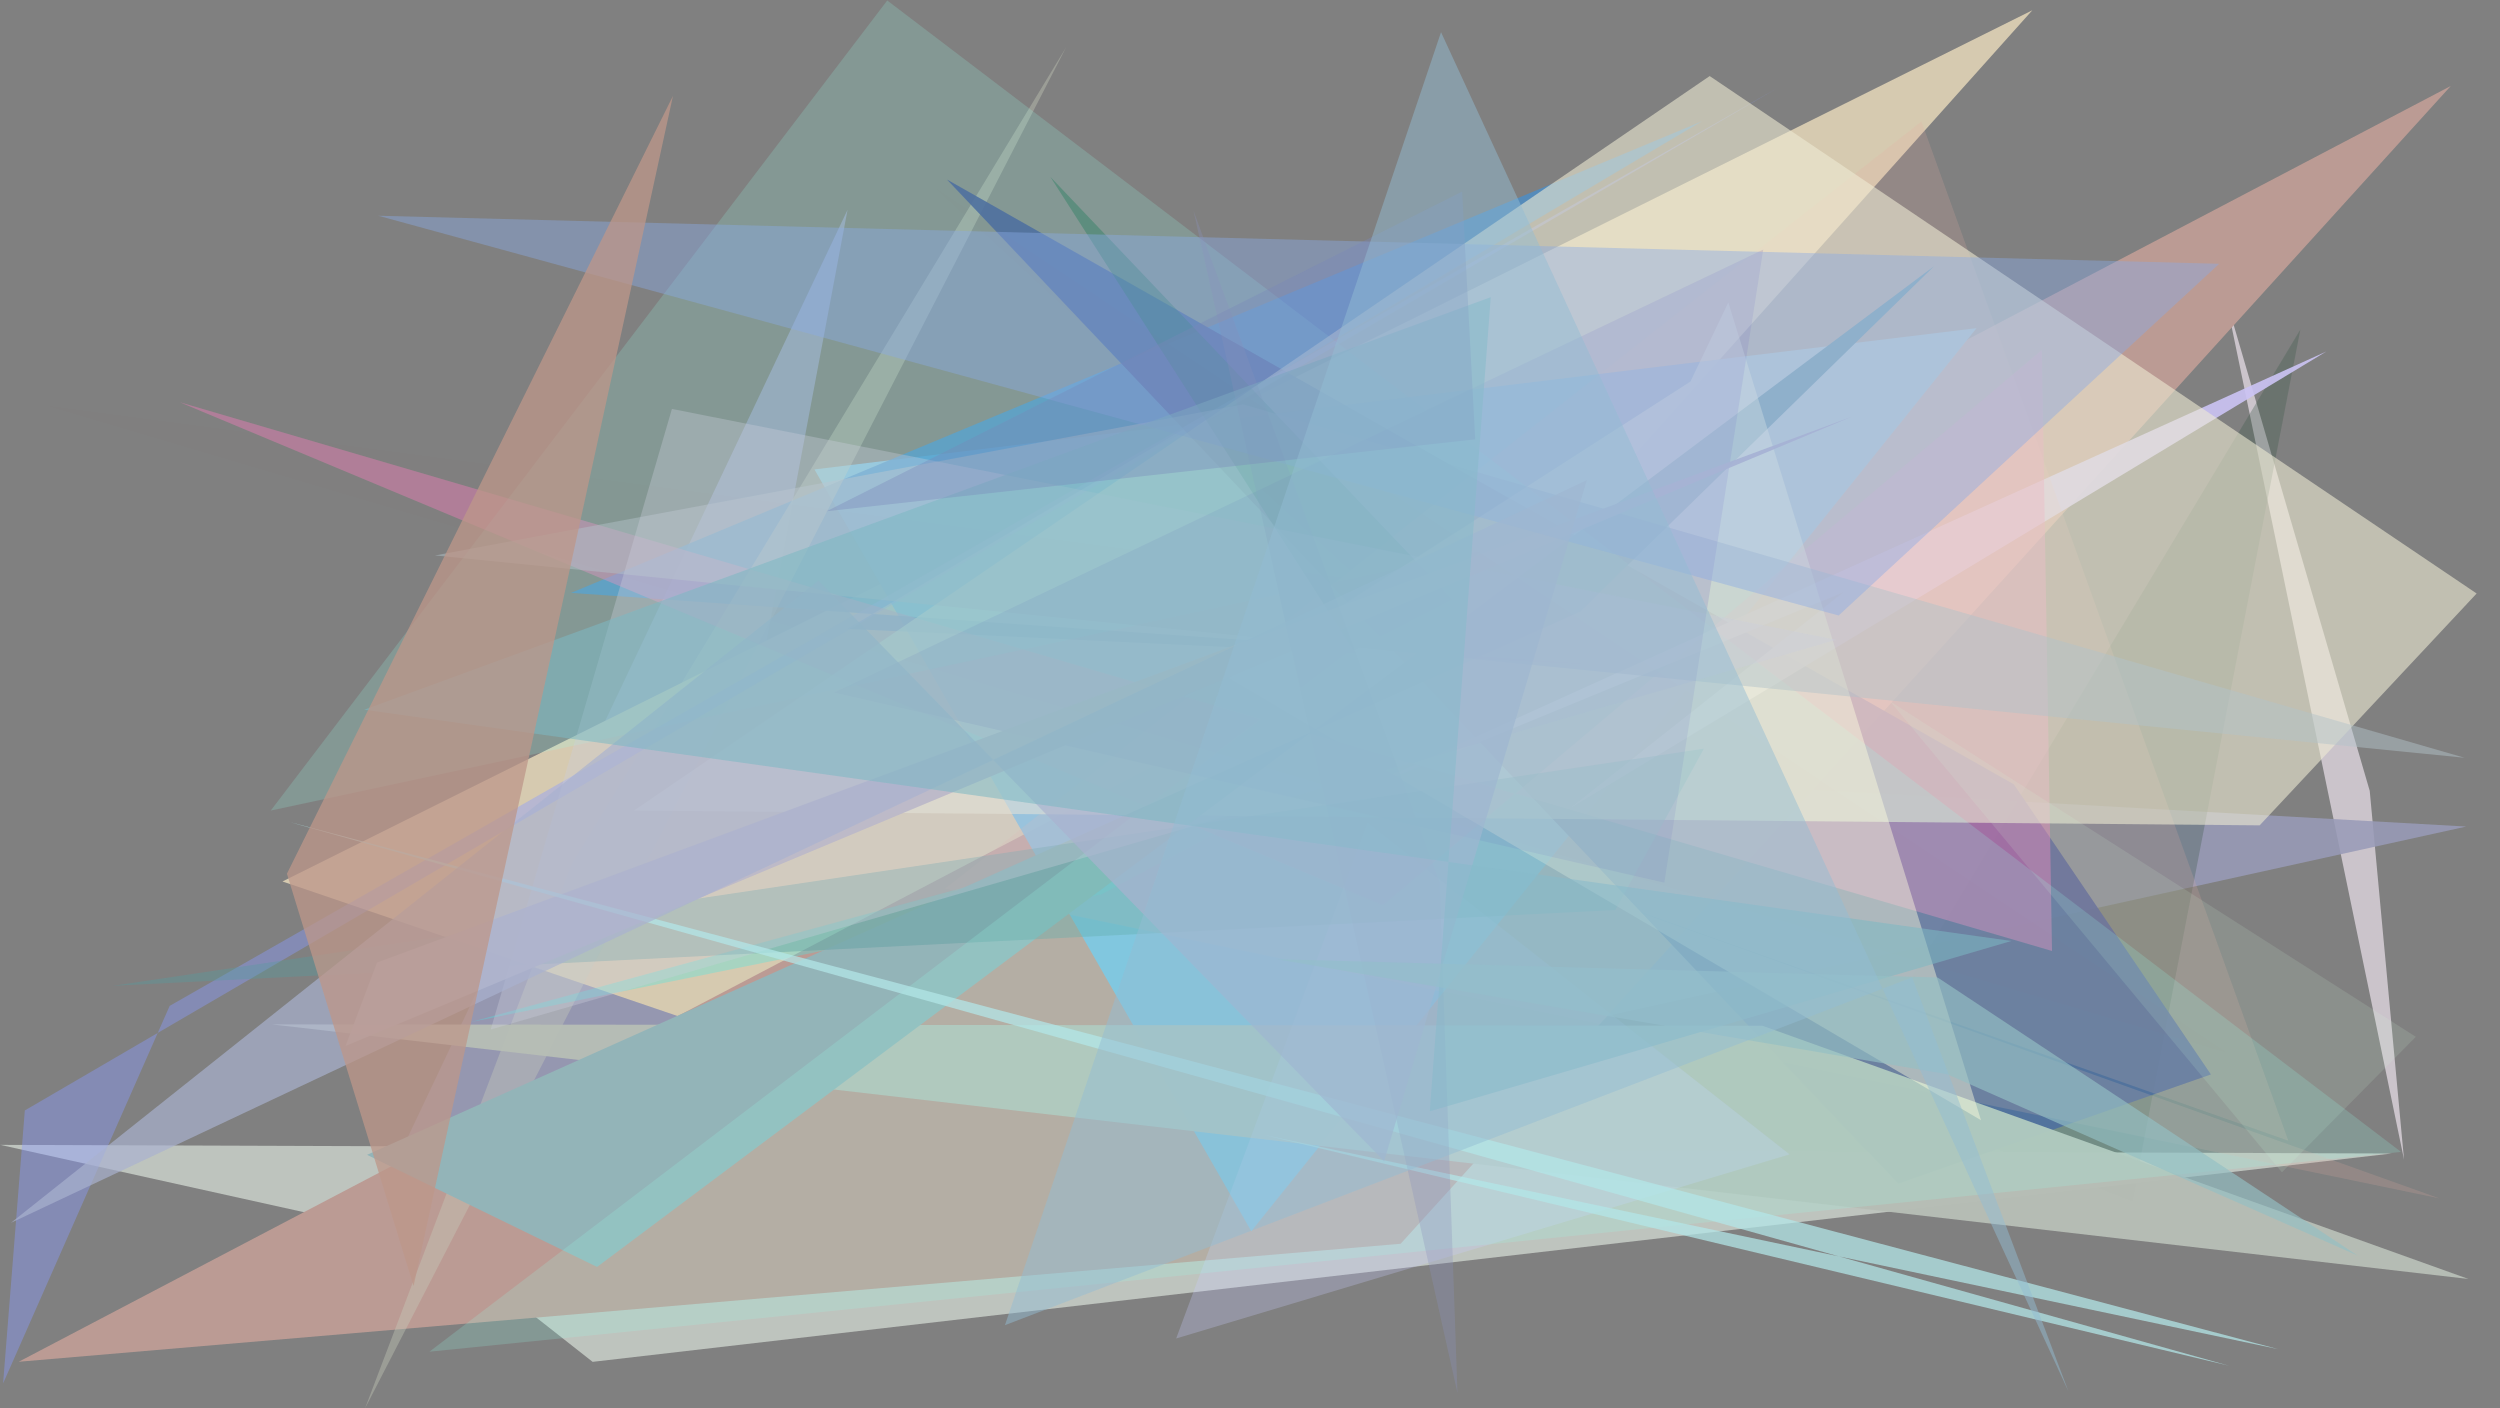 <?xml version="1.0" encoding="utf-8" standalone="no"?>
<!DOCTYPE svg PUBLIC "-//W3C//DTD SVG 1.1//EN"
  "http://www.w3.org/Graphics/SVG/1.1/DTD/svg11.dtd">
<svg xmlns:xlink="http://www.w3.org/1999/xlink" width="1022.4pt" height="576pt" viewBox="0 0 1022.4 576" xmlns="http://www.w3.org/2000/svg" version="1.1">
 <defs>
  <style type="text/css">*{stroke-linejoin: round; stroke-linecap: butt}</style>
 </defs>
 <g id="figure_1">
  <g id="patch_1">
   <path d="M 0 576 
L 1022.4 576 
L 1022.4 0 
L 0 0 
z
" style="fill: #ffffff"/>
  </g>
  <g id="axes_1">
   <g id="patch_2">
    <path d="M 0 576 
L 0 0 
L 1022.4 0 
L 1022.4 576 
z
" clip-path="url(#p03c2045b81)" style="fill: #808080"/>
   </g>
   <g id="patch_3">
    <path d="M 910.049 121.092 
L 969.124 323.409 
L 983.159 474.28 
z
" clip-path="url(#p03c2045b81)" style="fill: #f4e9f4; fill-opacity: 0.644"/>
   </g>
   <g id="patch_4">
    <path d="M 1008.597 338.024 
L 306.616 298.541 
L 346.63 85.751 
L 135.777 530.443 
z
" clip-path="url(#p03c2045b81)" style="fill: #989bb7; fill-opacity: 0.867"/>
   </g>
   <g id="patch_5">
    <path d="M 115.514 360.486 
L 831.137 4.2 
L 419.611 464.048 
z
" clip-path="url(#p03c2045b81)" style="fill: #d6cab0"/>
   </g>
   <g id="patch_6">
    <path d="M 940.749 134.798 
L 872.016 491.021 
L 754.065 445.591 
z
" clip-path="url(#p03c2045b81)" style="fill: #405b4c; fill-opacity: 0.325"/>
   </g>
   <g id="patch_7">
    <path d="M 978.075 471.735 
L 0.101 468.206 
L 180.332 508.163 
L 242.356 556.942 
z
" clip-path="url(#p03c2045b81)" style="fill: #d8e1d8; fill-opacity: 0.702"/>
   </g>
   <g id="patch_8">
    <path d="M 1002.274 35.156 
L 7.645 556.908 
L 572.807 508.647 
z
" clip-path="url(#p03c2045b81)" style="fill: #bb9b94"/>
   </g>
   <g id="patch_9">
    <path d="M 333.074 191.971 
L 511.731 503.5 
L 808.344 134.196 
z
" clip-path="url(#p03c2045b81)" style="fill: #7abce1; fill-opacity: 0.938"/>
   </g>
   <g id="patch_10">
    <path d="M 346.562 257.179 
L 696.006 49.601 
L 233.517 242.473 
L 653.291 271.823 
z
" clip-path="url(#p03c2045b81)" style="fill: #4a8ec8; fill-opacity: 0.798"/>
   </g>
   <g id="patch_11">
    <path d="M 233.541 353.973 
L 436.012 19.31 
L 149.272 575.99 
z
" clip-path="url(#p03c2045b81)" style="fill: #c6cdbb; fill-opacity: 0.388"/>
   </g>
   <g id="patch_12">
    <path d="M 776.31 484.116 
L 387.271 73.423 
L 823.58 320.748 
L 904.175 439.4 
z
" clip-path="url(#p03c2045b81)" style="fill: #3f508f; fill-opacity: 0.895"/>
   </g>
   <g id="patch_13">
    <path d="M 192.716 417.945 
L 519.89 328.625 
L 450.514 365.717 
z
" clip-path="url(#p03c2045b81)" style="fill: #43e9e5; fill-opacity: 0.319"/>
   </g>
   <g id="patch_14">
    <path d="M 753.832 242.25 
L 641.927 330.642 
L 951.391 143.741 
L 535.751 332.048 
z
" clip-path="url(#p03c2045b81)" style="fill: #cbc4f4; fill-opacity: 0.903"/>
   </g>
   <g id="patch_15">
    <path d="M 69.391 411.362 
L 1.266 565.762 
L 10.152 454.13 
L 727.008 35.928 
z
" clip-path="url(#p03c2045b81)" style="fill: #8a9bfe; fill-opacity: 0.412"/>
   </g>
   <g id="patch_16">
    <path d="M 785.799 49.681 
L 386.315 363.47 
L 997.629 490.095 
L 640.517 362.328 
L 935.847 466.529 
z
" clip-path="url(#p03c2045b81)" style="fill: #e7b0a3; fill-opacity: 0.192"/>
   </g>
   <g id="patch_17">
    <path d="M 111.183 418.936 
L 720.722 419.478 
L 1009.529 523.059 
z
" clip-path="url(#p03c2045b81)" style="fill: #b6bdb5; fill-opacity: 0.971"/>
   </g>
   <g id="patch_18">
    <path d="M 565.547 370.131 
L 73.514 164.5 
L 839.197 388.919 
L 835.024 143.151 
z
" clip-path="url(#p03c2045b81)" style="fill: #e57bb4; fill-opacity: 0.472"/>
   </g>
   <g id="patch_19">
    <path d="M 699.19 31.103 
L 1012.847 242.717 
L 924.114 337.538 
L 259.233 331.492 
z
" clip-path="url(#p03c2045b81)" style="fill: #eeead3; fill-opacity: 0.592"/>
   </g>
   <g id="patch_20">
    <path d="M 790.97 108.849 
L 244.169 518.124 
L 150.097 472.283 
L 646.315 250.028 
z
" clip-path="url(#p03c2045b81)" style="fill: #93b4b8"/>
   </g>
   <g id="patch_21">
    <path d="M 773 286.842 
L 933.207 479.438 
L 987.975 424.015 
z
" clip-path="url(#p03c2045b81)" style="fill: #d0f8d6; fill-opacity: 0.136"/>
   </g>
   <g id="patch_22">
    <path d="M 559.288 336.455 
L 481 547.384 
L 731.856 472.087 
z
" clip-path="url(#p03c2045b81)" style="fill: #c9ceff; fill-opacity: 0.279"/>
   </g>
   <g id="patch_23">
    <path d="M 46.186 403.15 
L 660.624 372.165 
L 696.818 306.182 
z
" clip-path="url(#p03c2045b81)" style="fill: #589da0; fill-opacity: 0.379"/>
   </g>
   <g id="patch_24">
    <path d="M 981.939 471.087 
L 362.843 0.188 
L 110.722 331.486 
L 605.65 225.455 
L 175.586 552.798 
z
" clip-path="url(#p03c2045b81)" style="fill: #95ffec; fill-opacity: 0.189"/>
   </g>
   <g id="patch_25">
    <path d="M 593.958 245.2 
L 429.546 72.32 
L 553.508 266.02 
z
" clip-path="url(#p03c2045b81)" style="fill: #1a7c58; fill-opacity: 0.361"/>
   </g>
   <g id="patch_26">
    <path d="M 502.622 277.334 
L 691.325 156.016 
L 706.816 123.62 
L 810.144 458.12 
z
" clip-path="url(#p03c2045b81)" style="fill: #ffffde; fill-opacity: 0.436"/>
   </g>
   <g id="patch_27">
    <path d="M 64.615 72.483 
L 848.881 497.062 
L 126.756 529.225 
L 643.031 171.291 
L 64.615 72.483 
z
" clip-path="url(#p03c2045b81)" style="fill: none"/>
   </g>
   <g id="patch_28">
    <path d="M 1007.951 309.906 
L 177.879 227.151 
L 508.308 165.387 
z
" clip-path="url(#p03c2045b81)" style="fill: #b1c2c8; fill-opacity: 0.48"/>
   </g>
   <g id="patch_29">
    <path d="M 796.931 53.221 
L 361.915 367.826 
L 446.425 160.981 
L 644.932 289.678 
L 796.931 53.221 
z
" clip-path="url(#p03c2045b81)" style="fill: none"/>
   </g>
   <g id="patch_30">
    <path d="M 750.983 261.637 
L 274.791 167.234 
L 200.699 421.015 
z
" clip-path="url(#p03c2045b81)" style="fill: #cbcedb; fill-opacity: 0.346"/>
   </g>
   <g id="patch_31">
    <path d="M 680.648 360.989 
L 721.08 102.079 
L 341.266 283.203 
z
" clip-path="url(#p03c2045b81)" style="fill: #2c00a5; fill-opacity: 0.103"/>
   </g>
   <g id="patch_32">
    <path d="M 141.318 427.75 
L 154.189 393.634 
L 757.46 170.353 
z
" clip-path="url(#p03c2045b81)" style="fill: #bcb8c8; fill-opacity: 0.953"/>
   </g>
   <g id="patch_33">
    <path d="M 154.702 88.232 
L 751.922 251.725 
L 907.556 107.884 
z
" clip-path="url(#p03c2045b81)" style="fill: #8bace5; fill-opacity: 0.422"/>
   </g>
   <g id="patch_34">
    <path d="M 517.098 464.189 
L 911.622 558.546 
L 117.579 335.952 
L 931.812 551.781 
z
" clip-path="url(#p03c2045b81)" style="fill: #b3e7e8; fill-opacity: 0.732"/>
   </g>
   <g id="patch_35">
    <path d="M 488.082 86.127 
L 596.052 569.722 
L 588.748 360.752 
z
" clip-path="url(#p03c2045b81)" style="fill: #8d94bd; fill-opacity: 0.309"/>
   </g>
   <g id="patch_36">
    <path d="M 648.993 196.311 
L 566.054 474.895 
L 334.719 237.443 
L 4.47 500.091 
z
" clip-path="url(#p03c2045b81)" style="fill: #a9b2cf; fill-opacity: 0.685"/>
   </g>
   <g id="patch_37">
    <path d="M 910.955 430.632 
L 18.992 165.901 
L 556.336 237.21 
L 381.778 76.382 
z
" clip-path="url(#p03c2045b81)" style="fill: #d5b194; fill-opacity: 0.005"/>
   </g>
   <g id="patch_38">
    <path d="M 822.577 384.819 
L 148.968 290.244 
L 609.649 121.532 
L 584.728 454.484 
z
" clip-path="url(#p03c2045b81)" style="fill: #7cb9c4; fill-opacity: 0.547"/>
   </g>
   <g id="patch_39">
    <path d="M 796.373 439.343 
L 521.875 392.259 
L 792.401 399.751 
L 964.147 513.473 
z
" clip-path="url(#p03c2045b81)" style="fill: #93bfc4; fill-opacity: 0.658"/>
   </g>
   <g id="patch_40">
    <path d="M 603.294 179.665 
L 597.952 78.346 
L 338.007 209.091 
z
" clip-path="url(#p03c2045b81)" style="fill: #7887b8; fill-opacity: 0.359"/>
   </g>
   <g id="patch_41">
    <path d="M 117.339 357.317 
L 275.216 39.233 
L 169.141 525.949 
z
" clip-path="url(#p03c2045b81)" style="fill: #bd978a; fill-opacity: 0.755"/>
   </g>
   <g id="patch_42">
    <path d="M 410.98 541.945 
L 781.993 399.702 
L 845.898 568.994 
L 589.323 13.157 
z
" clip-path="url(#p03c2045b81)" style="fill: #94bdd5; fill-opacity: 0.477"/>
   </g>
  </g>
 </g>
 <defs>
  <clipPath id="p03c2045b81">
   <rect x="0" y="0" width="1022.4" height="576"/>
  </clipPath>
 </defs>
</svg>
